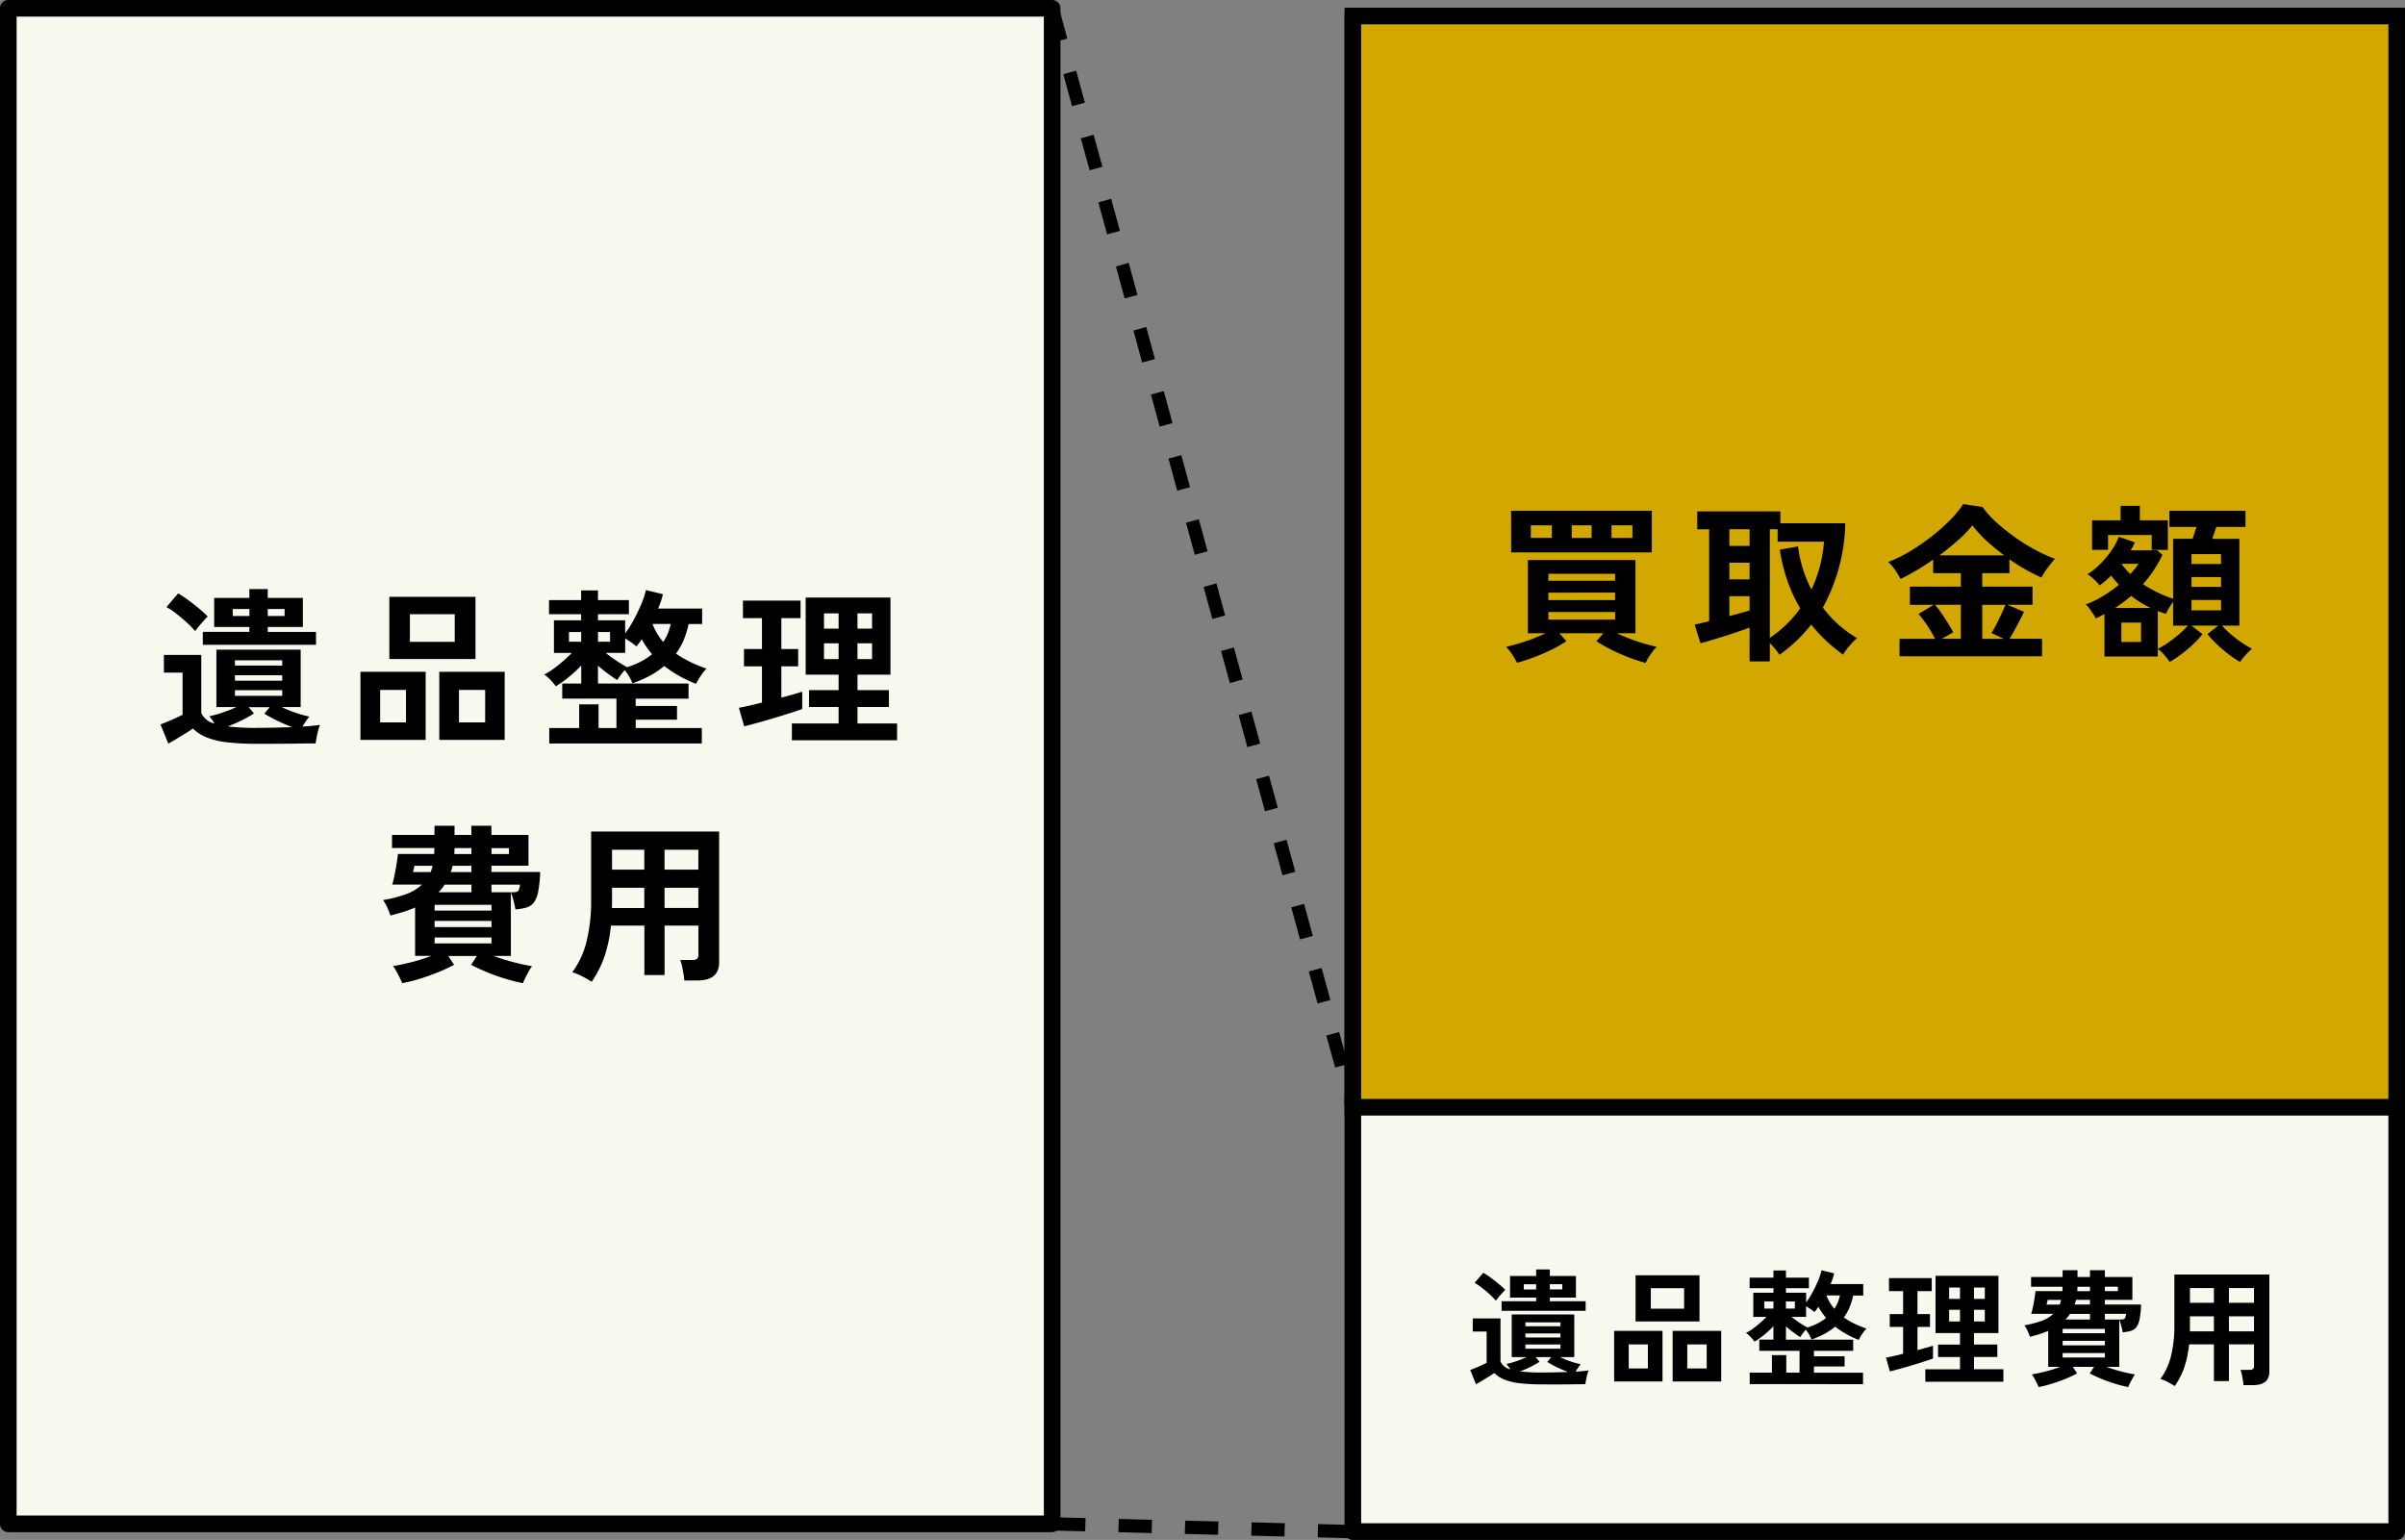 <svg xmlns="http://www.w3.org/2000/svg" width="228.652" height="146.421" viewBox="0 0 228.652 146.421">
  <rect x="0" y="0" width="228.652" height="146.421" fill="#808080" stroke="none"/>
  <g id="グループ_14947" data-name="グループ 14947" transform="translate(7138 -1054.191)">
    <path id="パス_39591" data-name="パス 39591" d="M0,0H99.242V144.1H0Z" transform="translate(-7137.21 1054.98)" fill="#f8f8ef"/>
    <path id="パス_39562" data-name="パス 39562" d="M100.032,145.684H.79a.79.79,0,0,1-.79-.79V.79A.79.79,0,0,1,.79,0h99.242a.79.79,0,0,1,.79.79v144.1a.79.79,0,0,1-.79.79M1.579,144.1H99.242V1.579H1.579Z" transform="translate(-7138 1054.191)"/>
    <path id="パス_39590" data-name="パス 39590" d="M0,0H99.242V144.1H0Z" transform="translate(-7009.38 1055.718)" fill="#f8f8ef"/>
    <path id="パス_39563" data-name="パス 39563" d="M504.689,148.018H405.447a.79.79,0,0,1-.79-.79V3.124a.79.79,0,0,1,.79-.79h99.242a.79.79,0,0,1,.79.79v144.1a.79.79,0,0,1-.79.79m-98.453-1.579H503.9V3.913H406.236Z" transform="translate(-7414.827 1052.594)"/>
    <rect id="長方形_9218" data-name="長方形 9218" width="99.242" height="103.755" transform="translate(-7009.38 1055.718)" fill="#d2a700"/>
    <path id="パス_39564" data-name="パス 39564" d="M505.479,107.669H404.657V2.334H505.479Zm-99.243-1.579H503.9V3.913H406.236Z" transform="translate(-7414.827 1052.594)"/>
    <path id="パス_39565" data-name="パス 39565" d="M466.555,168.2a16.651,16.651,0,0,1-1.6-.525,17.611,17.611,0,0,1-1.688-.743,13.552,13.552,0,0,1-1.4-.8l.662-.759h-4.184l.662.759a11.442,11.442,0,0,1-1.381.792q-.816.4-1.7.735a16.44,16.44,0,0,1-1.623.525,5.218,5.218,0,0,0-.453-.8,4.142,4.142,0,0,0-.582-.719q.533-.113,1.187-.307t1.333-.452q.678-.258,1.244-.533h-1.68v-6.962h10.225v6.962h-1.76q.565.275,1.244.533t1.349.452q.67.194,1.188.307a4.42,4.42,0,0,0-.59.719,4.535,4.535,0,0,0-.46.816m-12.794-14.474h13.375v3.958H453.761Zm1.874,2.585h2v-1.2h-2Zm1.664,4.071h6.349v-.662H457.3Zm0,1.841h6.349v-.711H457.3Zm0,1.858h6.349v-.727H457.3Zm2.229-7.77h1.89v-1.2h-1.89Zm3.78,0h1.987v-1.2h-1.987Z" transform="translate(-7448.087 949.028)"/>
    <path id="パス_39566" data-name="パス 39566" d="M515.265,168.193v-3.215q-.469.178-1.091.388t-1.292.42q-.67.21-1.268.388t-1.017.291l-.55-1.777q.21-.032.566-.121l.807-.2v-8.739H510.29v-1.7h7.9v1.131h6.171a17.357,17.357,0,0,1-2.132,8.012,10.806,10.806,0,0,0,1.478,1.615,11.363,11.363,0,0,0,1.769,1.292,6.572,6.572,0,0,0-.727.751,6.214,6.214,0,0,0-.6.816,15.982,15.982,0,0,1-1.615-1.325,13.51,13.51,0,0,1-1.406-1.535,14.492,14.492,0,0,1-3.021,2.875,6.214,6.214,0,0,0-.379-.509,7.616,7.616,0,0,0-.541-.606v1.745Zm-1.923-10.985h1.923v-1.583h-1.923Zm0,3.182h1.923v-1.583h-1.923Zm0,3.489q.565-.145,1.066-.283t.856-.25V161.99h-1.923Zm3.845,2.084a11.9,11.9,0,0,0,1.6-1.308,11.207,11.207,0,0,0,1.292-1.5,15.315,15.315,0,0,1-1.22-2.641,15.6,15.6,0,0,1-.719-2.948l1.728-.307a12.063,12.063,0,0,0,1.276,4.1,12.84,12.84,0,0,0,.816-2.254,12.712,12.712,0,0,0,.38-2.3h-4.41v-1.179h-.743Z" transform="translate(-7486.924 948.888)"/>
    <path id="パス_39567" data-name="パス 39567" d="M569.339,166.2V164.54h3.376a10.775,10.775,0,0,0-.727-1.252,9.94,9.94,0,0,0-.84-1.107l1.438-.872h-2.261v-1.729h4.846V158.3h-2.633v-1.292q-.808.565-1.616,1.042t-1.486.8a7.814,7.814,0,0,0-.493-.824,4,4,0,0,0-.687-.791,12.52,12.52,0,0,0,2.068-1.01,20.146,20.146,0,0,0,2.059-1.413,17.985,17.985,0,0,0,1.785-1.583,9.2,9.2,0,0,0,1.227-1.5l1.826.275a9.944,9.944,0,0,0,1.389,1.518,18.919,18.919,0,0,0,3.683,2.585,13.789,13.789,0,0,0,1.826.824q-.307.339-.654.8a8.684,8.684,0,0,0-.638.977,17.928,17.928,0,0,1-3.037-1.729V158.3h-2.585v1.276h4.781v1.729H579.58l1.6.662q-.307.646-.678,1.332t-.695,1.236h3.085V166.2Zm4.022-1.664h1.809v-3.231h-2.455a9.109,9.109,0,0,1,.63.832q.323.477.622.953t.476.832Zm-.242-7.931h6.171a21.345,21.345,0,0,1-1.68-1.389,10.423,10.423,0,0,1-1.341-1.47,10.836,10.836,0,0,1-1.341,1.4q-.84.751-1.809,1.462m4.087,7.931h2.051l-1.179-.549q.226-.355.477-.84t.476-.977q.226-.493.388-.864h-2.213Z" transform="translate(-7526.745 950.392)"/>
    <path id="パス_39568" data-name="パス 39568" d="M635.687,167.087a6.719,6.719,0,0,0-.525-.671,3.591,3.591,0,0,0-.606-.573v.727h-5.072v-4.038q-.21.113-.412.218a3.341,3.341,0,0,1-.428.185,3.415,3.415,0,0,0-.251-.436q-.169-.258-.355-.509a1.626,1.626,0,0,0-.347-.363,9.049,9.049,0,0,0,1.632-.792,13.451,13.451,0,0,0,1.535-1.082c-.129-.14-.256-.283-.38-.428s-.245-.293-.364-.444q-.259.259-.533.493t-.549.428q-.21-.242-.542-.565a3.045,3.045,0,0,0-.622-.485,6.589,6.589,0,0,0,1.179-.945,9.158,9.158,0,0,0,1.082-1.284,5.591,5.591,0,0,0,.711-1.341l1.535.533q-.081.178-.178.372a3.593,3.593,0,0,1-.226.388h2.536l.485.436a12.461,12.461,0,0,1-.816,1.446,11.115,11.115,0,0,1-1.026,1.333,11.422,11.422,0,0,0,1.422.808,11.8,11.8,0,0,0,1.438.582v-5.7h1.857l.178-.565q.1-.307.178-.565h-2.568v-1.535h7.237v1.535h-2.778q-.081.259-.186.558l-.2.573h2.585v8.255h-1.664a10.408,10.408,0,0,0,.848.816,11.122,11.122,0,0,0,1.026.792,8.6,8.6,0,0,0,.985.589,5.437,5.437,0,0,0-.6.589,6.21,6.21,0,0,0-.533.671,11.193,11.193,0,0,1-1.648-1.187,11.941,11.941,0,0,1-1.454-1.462l1.034-.807h-2.552l1.05.807a10.567,10.567,0,0,1-1.454,1.462,11.939,11.939,0,0,1-1.664,1.187m-7.382-10.662v-2.811h2.714v-1.373h1.825v1.373h2.665v2.811h-1.534V155.02h-4.152v1.405Zm2.2,5.524h3.376a10.008,10.008,0,0,1-1.858-1.147q-.355.308-.735.59t-.783.557m.582,3.231h1.874v-1.841h-1.874Zm.856-6.461a6.935,6.935,0,0,0,.775-.969H631.1a7.33,7.33,0,0,0,.84.969m2.617,7.108a6.634,6.634,0,0,0,.985-.582q.533-.371,1.034-.8a8.176,8.176,0,0,0,.84-.816H636.01v-2.278q-.178.259-.388.6a3.159,3.159,0,0,0-.291.565q-.194-.064-.388-.137t-.388-.137Zm3.2-8.061h2.81v-.937h-2.81Zm0,2.181h2.81v-.937h-2.81Zm0,2.229h2.81v-.985h-2.81Z" transform="translate(-7567.404 950.043)"/>
    <path id="パス_39569" data-name="パス 39569" d="M449.314,393.032a17.783,17.783,0,0,1-2.14-.108,5.592,5.592,0,0,1-1.445-.348,2.929,2.929,0,0,1-.959-.623q-.228.156-.534.347t-.624.384q-.318.191-.582.336l-.552-1.355q.36-.132.8-.323t.762-.36v-2.974h-1.319v-1.247h2.638v4.1a1.358,1.358,0,0,0,.935.744q-.084-.132-.18-.27a2.709,2.709,0,0,0-.192-.246,7.743,7.743,0,0,0,.971-.27q.5-.173.947-.378h-1.415v-4.053h5.947v4.053h-1.343a8.609,8.609,0,0,0,.965.4,7.882,7.882,0,0,0,.989.276q-.12.144-.252.336a3.82,3.82,0,0,0-.228.372q.371-.024.677-.054t.558-.066a2.564,2.564,0,0,0-.126.378q-.066.246-.114.5t-.072.432q-.336,0-.876.006l-1.145.012q-.606.006-1.157.006Zm-4.388-7.95a6.161,6.161,0,0,0-.582-.6q-.354-.324-.738-.624a5.586,5.586,0,0,0-.707-.48l.827-.959a7.209,7.209,0,0,1,.7.462q.4.294.779.612a7.592,7.592,0,0,1,.606.558q-.108.1-.288.294t-.348.4a3.546,3.546,0,0,0-.252.336m.54.959v-.911h3.286v-.348h-2.482v-2.051h2.482v-.624h1.3v.624h2.482v2.051h-2.482v.348h3.405v.911Zm3.849,5.864q.708,0,1.331-.018t1.139-.03q-.516-.192-1.026-.438a10.151,10.151,0,0,1-.953-.522l.384-.456H448.7l.371.444a9.857,9.857,0,0,1-.893.5,10.349,10.349,0,0,1-.953.414,16.956,16.956,0,0,0,2.086.108m-1.739-7.9h1.175v-.492h-1.175Zm.156,3.5h3.333v-.372h-3.333Zm0,1.067h3.333v-.384h-3.333Zm0,1.067h3.333v-.4h-3.333ZM450.046,384h1.187v-.492h-1.187Z" transform="translate(-7440.701 792.79)"/>
    <path id="パス_39570" data-name="パス 39570" d="M485.79,389.142h4.6v4.809h-4.6Zm1.391,3.573H489v-2.29h-1.823Zm.648-8.862h6.079v4.389h-6.079Zm1.451,3.178h3.166v-1.954h-3.166Zm2.075,2.111h4.617v4.809h-4.617Zm1.391,3.573h1.847v-2.29h-1.847Z" transform="translate(-7470.33 791.596)"/>
    <path id="パス_39571" data-name="パス 39571" d="M525.825,393.163v-1.091h2.111v-1.667H529.3v1.667h1.259V390h-3.825V388.93h1.343v-1.271a9.292,9.292,0,0,1-.857.8,7.417,7.417,0,0,1-.941.665,3.783,3.783,0,0,0-.372-.444,2.574,2.574,0,0,0-.443-.384,4.288,4.288,0,0,0,.654-.4q.354-.258.7-.558t.593-.564h-1.247v-2.3h1.918v-.432h-2.267v-1h2.267v-.684h1.187v.684h2.182v1h-2.182v.432h1.918v.923a7.515,7.515,0,0,0,.6-.947q.3-.552.54-1.121a5.331,5.331,0,0,0,.323-.989l1.2.288a3.676,3.676,0,0,1-.138.5q-.09.258-.2.521h3.106v1.091h-.959a6.313,6.313,0,0,1-.335,1.1,4.552,4.552,0,0,1-.552.983,6.929,6.929,0,0,0,1,.588,9.98,9.98,0,0,0,1.145.468,4.924,4.924,0,0,0-.732,1.079A8.96,8.96,0,0,1,535,388.4a8.5,8.5,0,0,1-1.055-.7,6.184,6.184,0,0,1-1,.678,8.11,8.11,0,0,1-1.253.546,2.393,2.393,0,0,0-.216-.462,3.537,3.537,0,0,0-.323-.474q-.144.168-.294.372t-.234.336q-.312-.2-.678-.474t-.677-.546v1.259h6.391V390h-3.729v.516h2.914v.971h-2.914v.588h4.664v1.091Zm1.391-7.183h.863V385.3h-.863Zm2.05,0h.851V385.3h-.851Zm2.05,1.8a5.776,5.776,0,0,0,.983-.4,4.6,4.6,0,0,0,.78-.51q-.2-.252-.39-.516a4.687,4.687,0,0,1-.329-.539q-.1.132-.192.257c-.064.084-.128.166-.192.246a3.248,3.248,0,0,0-.378-.294q-.222-.15-.414-.27v1.019h-1.379q.324.264.755.552a8.178,8.178,0,0,0,.756.456M533.871,386a3.16,3.16,0,0,0,.33-.618,4.088,4.088,0,0,0,.2-.654h-1.284a4.215,4.215,0,0,0,.756,1.271" transform="translate(-7497.472 792.635)"/>
    <path id="パス_39572" data-name="パス 39572" d="M567.976,393.1l-.372-1.307q.312-.06.737-.156t.894-.216v-2.554h-1.271v-1.223h1.271v-2.182h-1.343v-1.235h4.065v1.235H570.6v2.182h1.188v1.223H570.6v2.206q.456-.12.833-.228t.642-.192v1.223q-.336.12-.864.288t-1.121.348q-.593.18-1.157.336t-.959.252m3.369.983v-1.187h3.3v-1.163h-2.087v-1.187h2.087V389.45h-2.327v-5.444H578.3v5.444h-2.326v1.091h2.218v1.187h-2.218v1.163h2.794v1.187Zm2.267-7.879h1.031v-1.079h-1.031Zm0,2.147h1.031v-1.115h-1.031Zm2.362-2.147h1.031v-1.079h-1.031Zm0,2.147h1.031v-1.115h-1.031Z" transform="translate(-7526.299 791.492)"/>
    <path id="パス_39573" data-name="パス 39573" d="M610.615,393.44c-.04-.1-.1-.232-.173-.384s-.156-.3-.24-.456a2.482,2.482,0,0,0-.234-.36q.539-.084,1.295-.276a12.771,12.771,0,0,0,1.416-.444h-1.151V388.1a8.085,8.085,0,0,1-.821.306q-.438.138-.917.258a6.1,6.1,0,0,0-.228-.57,2.708,2.708,0,0,0-.3-.522,8.979,8.979,0,0,0,1.649-.426,3.166,3.166,0,0,0,1.1-.665h-2.1a6.8,6.8,0,0,0,.167-.678q.084-.414.15-.821c.044-.272.073-.492.09-.66h2.554a1.731,1.731,0,0,0,.012-.2,1.872,1.872,0,0,1,.012-.216h-3v-.923h3v-.648h1.415v.648H615.5v-.648h1.415v.648h2.614v2.17h-2.614v.444h3.442a9.312,9.312,0,0,1-.138,1.361,1.921,1.921,0,0,1-.3.773,1.013,1.013,0,0,1-.522.366,3.581,3.581,0,0,1-.791.138q-.049-.288-.144-.642a5.95,5.95,0,0,0-.18-.57v4.5h-1.212a13.726,13.726,0,0,0,1.422.444q.749.192,1.289.276a2.492,2.492,0,0,0-.234.36q-.126.227-.24.456t-.174.384a12.006,12.006,0,0,1-1.217-.306q-.654-.2-1.283-.456t-1.157-.534l.407-.624h-2.015l.408.624a11.984,11.984,0,0,1-1.151.534q-.636.258-1.283.456a11.278,11.278,0,0,1-1.223.306m.744-7.842h1.259l.072-.216a1.952,1.952,0,0,0,.06-.228h-1.283a.951.951,0,0,1-.024.132c-.016.072-.032.14-.048.2a.388.388,0,0,1-.036.108m1.535,2.722h4.017v-.408h-4.017Zm0,1.163h4.017v-.432h-4.017Zm0,1.151h4.017v-.42h-4.017Zm.275-3.609H615.5v-.54H613.6a3.208,3.208,0,0,1-.432.54m.864-1.427H615.5v-.444h-1.331a1.838,1.838,0,0,1-.06.228l-.072.216m.252-1.271H615.5v-.42h-1.187a1.9,1.9,0,0,0-.012.216,1.743,1.743,0,0,1-.012.2m2.626,0h1.235v-.42h-1.235Zm0,2.7h1.4a1.878,1.878,0,0,0,.354-.024.233.233,0,0,0,.168-.132,1.336,1.336,0,0,0,.09-.383h-2.014Z" transform="translate(-7554.796 792.634)"/>
    <path id="パス_39574" data-name="パス 39574" d="M651.566,394.227q-.3-.192-.683-.39a3.717,3.717,0,0,0-.684-.281,6.062,6.062,0,0,0,1-2.147,12.123,12.123,0,0,0,.33-3.034v-4.749h9.029v9.233q0,1.283-1.547,1.283H658.1a4.357,4.357,0,0,0-.06-.48q-.047-.276-.1-.54a2.311,2.311,0,0,0-.126-.432h.839a.571.571,0,0,0,.348-.078.422.422,0,0,0,.1-.33v-2.015h-2.386v3.489h-1.427v-3.489h-2.362a9.719,9.719,0,0,1-.444,2.152,7.291,7.291,0,0,1-.912,1.805m1.427-5.2h2.29V387.6h-2.278v1.1q0,.156-.012.324m.012-2.71h2.278v-1.4h-2.278Zm3.706,0H659.1v-1.4h-2.386Zm0,2.71H659.1v-1.427h-2.386Z" transform="translate(-7582.803 791.752)"/>
    <path id="パス_39582" data-name="パス 39582" d="M57.51,192.01a24.051,24.051,0,0,1-2.884-.145,7.542,7.542,0,0,1-1.946-.469,3.949,3.949,0,0,1-1.292-.84q-.307.21-.719.468t-.84.517q-.429.258-.784.452l-.743-1.826q.484-.178,1.074-.436t1.026-.485v-4.006H48.626v-1.68H52.18v5.525a1.828,1.828,0,0,0,1.26,1q-.113-.178-.242-.364a3.708,3.708,0,0,0-.258-.331,10.438,10.438,0,0,0,1.308-.364q.679-.234,1.276-.509H53.618v-5.46H61.63v5.46H59.821a11.7,11.7,0,0,0,1.3.533,10.742,10.742,0,0,0,1.333.372q-.162.194-.339.452a5.121,5.121,0,0,0-.307.5q.5-.032.912-.073t.751-.089a3.424,3.424,0,0,0-.169.509q-.089.331-.154.67t-.1.582q-.453,0-1.179.008L60.33,192q-.816.008-1.559.008ZM51.6,181.3a8.227,8.227,0,0,0-.783-.808q-.477-.436-.994-.84a7.457,7.457,0,0,0-.953-.646l1.114-1.293a9.666,9.666,0,0,1,.945.622q.541.4,1.05.824a10.32,10.32,0,0,1,.816.751q-.145.129-.388.4t-.468.541a4.886,4.886,0,0,0-.34.452m.727,1.292v-1.228h4.426V180.9H53.408v-2.762h3.344v-.84H58.5v.84H61.84V180.9H58.5v.468h4.588v1.228Zm5.185,7.9q.953,0,1.793-.024t1.534-.04q-.694-.258-1.381-.589a13.652,13.652,0,0,1-1.284-.7l.517-.614h-2l.5.6a13.394,13.394,0,0,1-1.2.671q-.638.315-1.284.557a22.864,22.864,0,0,0,2.811.145m-2.342-10.645h1.583v-.662H55.168Zm.21,4.717h4.491v-.5H55.378Zm0,1.438h4.491v-.517H55.378Zm0,1.438h4.491v-.533H55.378Zm3.118-7.592h1.6v-.662H58.5Z" transform="translate(-7171.044 932.904)"/>
    <path id="パス_39583" data-name="パス 39583" d="M108.48,186.77h6.2v6.478h-6.2Zm1.874,4.814h2.455V188.5h-2.455Zm.872-11.938h8.19v5.912h-8.19Zm1.954,4.281h4.265v-2.633h-4.265Zm2.795,2.843h6.219v6.478h-6.219Zm1.874,4.814h2.488V188.5h-2.488Z" transform="translate(-7212.211 931.295)"/>
    <path id="パス_39584" data-name="パス 39584" d="M164.253,192.188v-1.47H167.1v-2.245h1.841v2.245h1.7v-2.795h-5.153v-1.437h1.809v-1.712a12.438,12.438,0,0,1-1.155,1.074,10.012,10.012,0,0,1-1.268.9,5.107,5.107,0,0,0-.5-.6,3.468,3.468,0,0,0-.6-.517,5.711,5.711,0,0,0,.88-.541q.476-.347.937-.751t.8-.759H164.7v-3.1h2.585v-.582h-3.053v-1.341h3.053v-.921h1.6v.921h2.94v1.341h-2.94v.582h2.585v1.244a10.211,10.211,0,0,0,.808-1.276q.4-.743.727-1.511a7.14,7.14,0,0,0,.436-1.332l1.615.388a5.048,5.048,0,0,1-.185.67q-.121.348-.267.7h4.184v1.47H177.5a8.5,8.5,0,0,1-.452,1.486,6.159,6.159,0,0,1-.743,1.325,9.35,9.35,0,0,0,1.349.791,13.608,13.608,0,0,0,1.543.63,5.729,5.729,0,0,0-.525.67,5.874,5.874,0,0,0-.46.783,12.071,12.071,0,0,1-1.6-.751,11.346,11.346,0,0,1-1.422-.945,8.328,8.328,0,0,1-1.349.913,10.9,10.9,0,0,1-1.688.735,3.255,3.255,0,0,0-.291-.622,4.7,4.7,0,0,0-.436-.638q-.194.226-.4.5t-.315.452q-.42-.275-.913-.638t-.913-.735v1.7h8.61v1.437h-5.024v.695H176.4v1.308h-3.925v.792h6.284v1.47Zm1.874-9.676h1.163v-.921h-1.163Zm2.762,0h1.147v-.921h-1.147Zm2.762,2.423a7.8,7.8,0,0,0,1.325-.541,6.226,6.226,0,0,0,1.05-.686q-.275-.339-.525-.695a6.352,6.352,0,0,1-.444-.727c-.087.119-.172.234-.259.347s-.172.224-.258.331a4.305,4.305,0,0,0-.509-.4q-.3-.2-.558-.364v1.373h-1.857q.436.355,1.018.743a11.093,11.093,0,0,0,1.017.614m3.441-2.391a4.287,4.287,0,0,0,.444-.832,5.537,5.537,0,0,0,.267-.88h-1.729a5.678,5.678,0,0,0,1.018,1.712" transform="translate(-7250.034 932.694)"/>
    <path id="パス_39585" data-name="パス 39585" d="M222.882,192.1l-.5-1.761q.42-.081.993-.21t1.2-.291v-3.441h-1.712v-1.648h1.712v-2.94h-1.809v-1.664h5.476v1.664h-1.825v2.94h1.6v1.648h-1.6v2.972q.614-.161,1.123-.307t.864-.258v1.648q-.452.162-1.163.388t-1.51.468q-.8.242-1.559.452t-1.292.339m4.539,1.325v-1.6h4.442v-1.567h-2.811v-1.6h2.811v-1.47H228.73v-7.334h8.06v7.334h-3.134v1.47h2.989v1.6h-2.989v1.567h3.764v1.6Zm3.053-10.613h1.389v-1.454h-1.389Zm0,2.891h1.389v-1.5h-1.389Zm3.182-2.891h1.389v-1.454h-1.389Zm0,2.891h1.389v-1.5h-1.389Z" transform="translate(-7290.131 931.155)"/>
    <path id="パス_39586" data-name="パス 39586" d="M117.094,263.513q-.081-.21-.234-.517t-.323-.614a3.338,3.338,0,0,0-.315-.485q.727-.113,1.744-.371a17.2,17.2,0,0,0,1.906-.6h-1.551v-4.6a10.913,10.913,0,0,1-1.107.412q-.589.186-1.235.348a8.126,8.126,0,0,0-.307-.767,3.648,3.648,0,0,0-.4-.7,12.1,12.1,0,0,0,2.221-.573,4.274,4.274,0,0,0,1.478-.9h-2.827a9.1,9.1,0,0,0,.226-.913q.113-.557.2-1.107t.121-.888h3.441a2.292,2.292,0,0,0,.016-.275,2.629,2.629,0,0,1,.016-.291h-4.038v-1.244h4.038v-.872h1.906v.872h1.6v-.872h1.906v.872H129.1v2.924h-3.522v.6h4.636a12.492,12.492,0,0,1-.186,1.833,2.6,2.6,0,0,1-.4,1.042,1.369,1.369,0,0,1-.7.493,4.84,4.84,0,0,1-1.066.186q-.065-.388-.194-.864t-.242-.767v6.058h-1.632a18.508,18.508,0,0,0,1.914.6q1.009.259,1.736.371a3.313,3.313,0,0,0-.315.485q-.17.307-.323.614t-.234.517a16.227,16.227,0,0,1-1.64-.412q-.881-.267-1.729-.614t-1.559-.719l.549-.84h-2.714l.549.84a16.288,16.288,0,0,1-1.55.719q-.857.347-1.729.614a15.4,15.4,0,0,1-1.648.412m1-10.565h1.7l.1-.291a2.538,2.538,0,0,0,.081-.307h-1.729a1.3,1.3,0,0,1-.032.178c-.022.1-.043.189-.065.275a.505.505,0,0,1-.049.145m2.068,3.667h5.411v-.549h-5.411Zm0,1.567h5.411V257.6h-5.411Zm0,1.551h5.411v-.565h-5.411Zm.371-4.862h3.134v-.727h-2.552a4.315,4.315,0,0,1-.582.727m1.163-1.922h1.971v-.6h-1.793a2.488,2.488,0,0,1-.081.307l-.1.291m.339-1.712h1.632v-.565h-1.6a2.553,2.553,0,0,0-.016.291,2.29,2.29,0,0,1-.016.275m3.537,0h1.664v-.565h-1.664Zm0,3.634h1.89a2.543,2.543,0,0,0,.477-.032.315.315,0,0,0,.226-.178,1.809,1.809,0,0,0,.121-.517h-2.714Z" transform="translate(-7216.856 884.154)"/>
    <path id="パス_39587" data-name="パス 39587" d="M174.08,264.574q-.4-.259-.921-.525a5.023,5.023,0,0,0-.921-.38,8.17,8.17,0,0,0,1.349-2.891,16.325,16.325,0,0,0,.444-4.087v-6.4H186.2v12.438q0,1.728-2.084,1.728h-1.228a5.927,5.927,0,0,0-.081-.646q-.065-.372-.137-.727a3.042,3.042,0,0,0-.17-.582h1.131a.766.766,0,0,0,.468-.105.566.566,0,0,0,.13-.444v-2.714h-3.215v4.7h-1.922v-4.7h-3.182a13.075,13.075,0,0,1-.6,2.9,9.844,9.844,0,0,1-1.228,2.431M176,257.563h3.086v-1.922h-3.069v1.486q0,.21-.016.436m.016-3.651h3.069v-1.89h-3.069Zm4.992,0h3.215v-1.89h-3.215Zm0,3.651h3.215v-1.922h-3.215Z" transform="translate(-7255.829 882.964)"/>
    <path id="パス_39588" data-name="パス 39588" d="M343.319,106.8l-.244-.894,1.218-.334.245.894Zm-1.078-3.941-.834-3.047,1.218-.333.834,3.047Zm-1.667-6.094-.834-3.047,1.219-.333.833,3.047Zm-1.667-6.094-.834-3.047,1.218-.333.834,3.047Zm-1.668-6.094-.833-3.047,1.218-.333.834,3.047Zm-1.667-6.094-.834-3.047,1.219-.333.834,3.047ZM333.9,72.387l-.834-3.047,1.218-.334.834,3.047Zm-1.667-6.094-.833-3.047,1.218-.334.834,3.047ZM330.57,60.2l-.834-3.047,1.219-.334.833,3.047ZM328.9,54.1l-.834-3.047,1.218-.334.834,3.047Zm-1.668-6.094-.833-3.047,1.218-.334.834,3.047Zm-1.667-6.094-.834-3.047,1.219-.334.833,3.047ZM323.9,35.822l-.834-3.047,1.218-.334.834,3.047Zm-1.668-6.094-.833-3.047,1.218-.334.834,3.047Zm-1.667-6.094-.834-3.047,1.219-.334.834,3.047ZM318.9,17.54l-.834-3.047,1.218-.334.834,3.047Zm-1.667-6.094L316.4,8.4l1.218-.334.834,3.047Zm-1.667-6.094-.834-3.047,1.219-.333.833,3.047Z" transform="translate(-7353.308 1052.842)"/>
    <path id="パス_39589" data-name="パス 39589" d="M345.029,458.669l-3.158-.081.032-1.263,3.158.082Zm-6.316-.163-3.158-.081.033-1.263,3.158.081Zm-6.316-.163-3.158-.081.032-1.263,3.158.081Zm-6.315-.163-3.158-.081.033-1.263,3.158.082Zm-6.316-.163-3.158-.081.033-1.263,3.159.081Z" transform="translate(-7354.592 741.78)"/>
  </g>
</svg>
